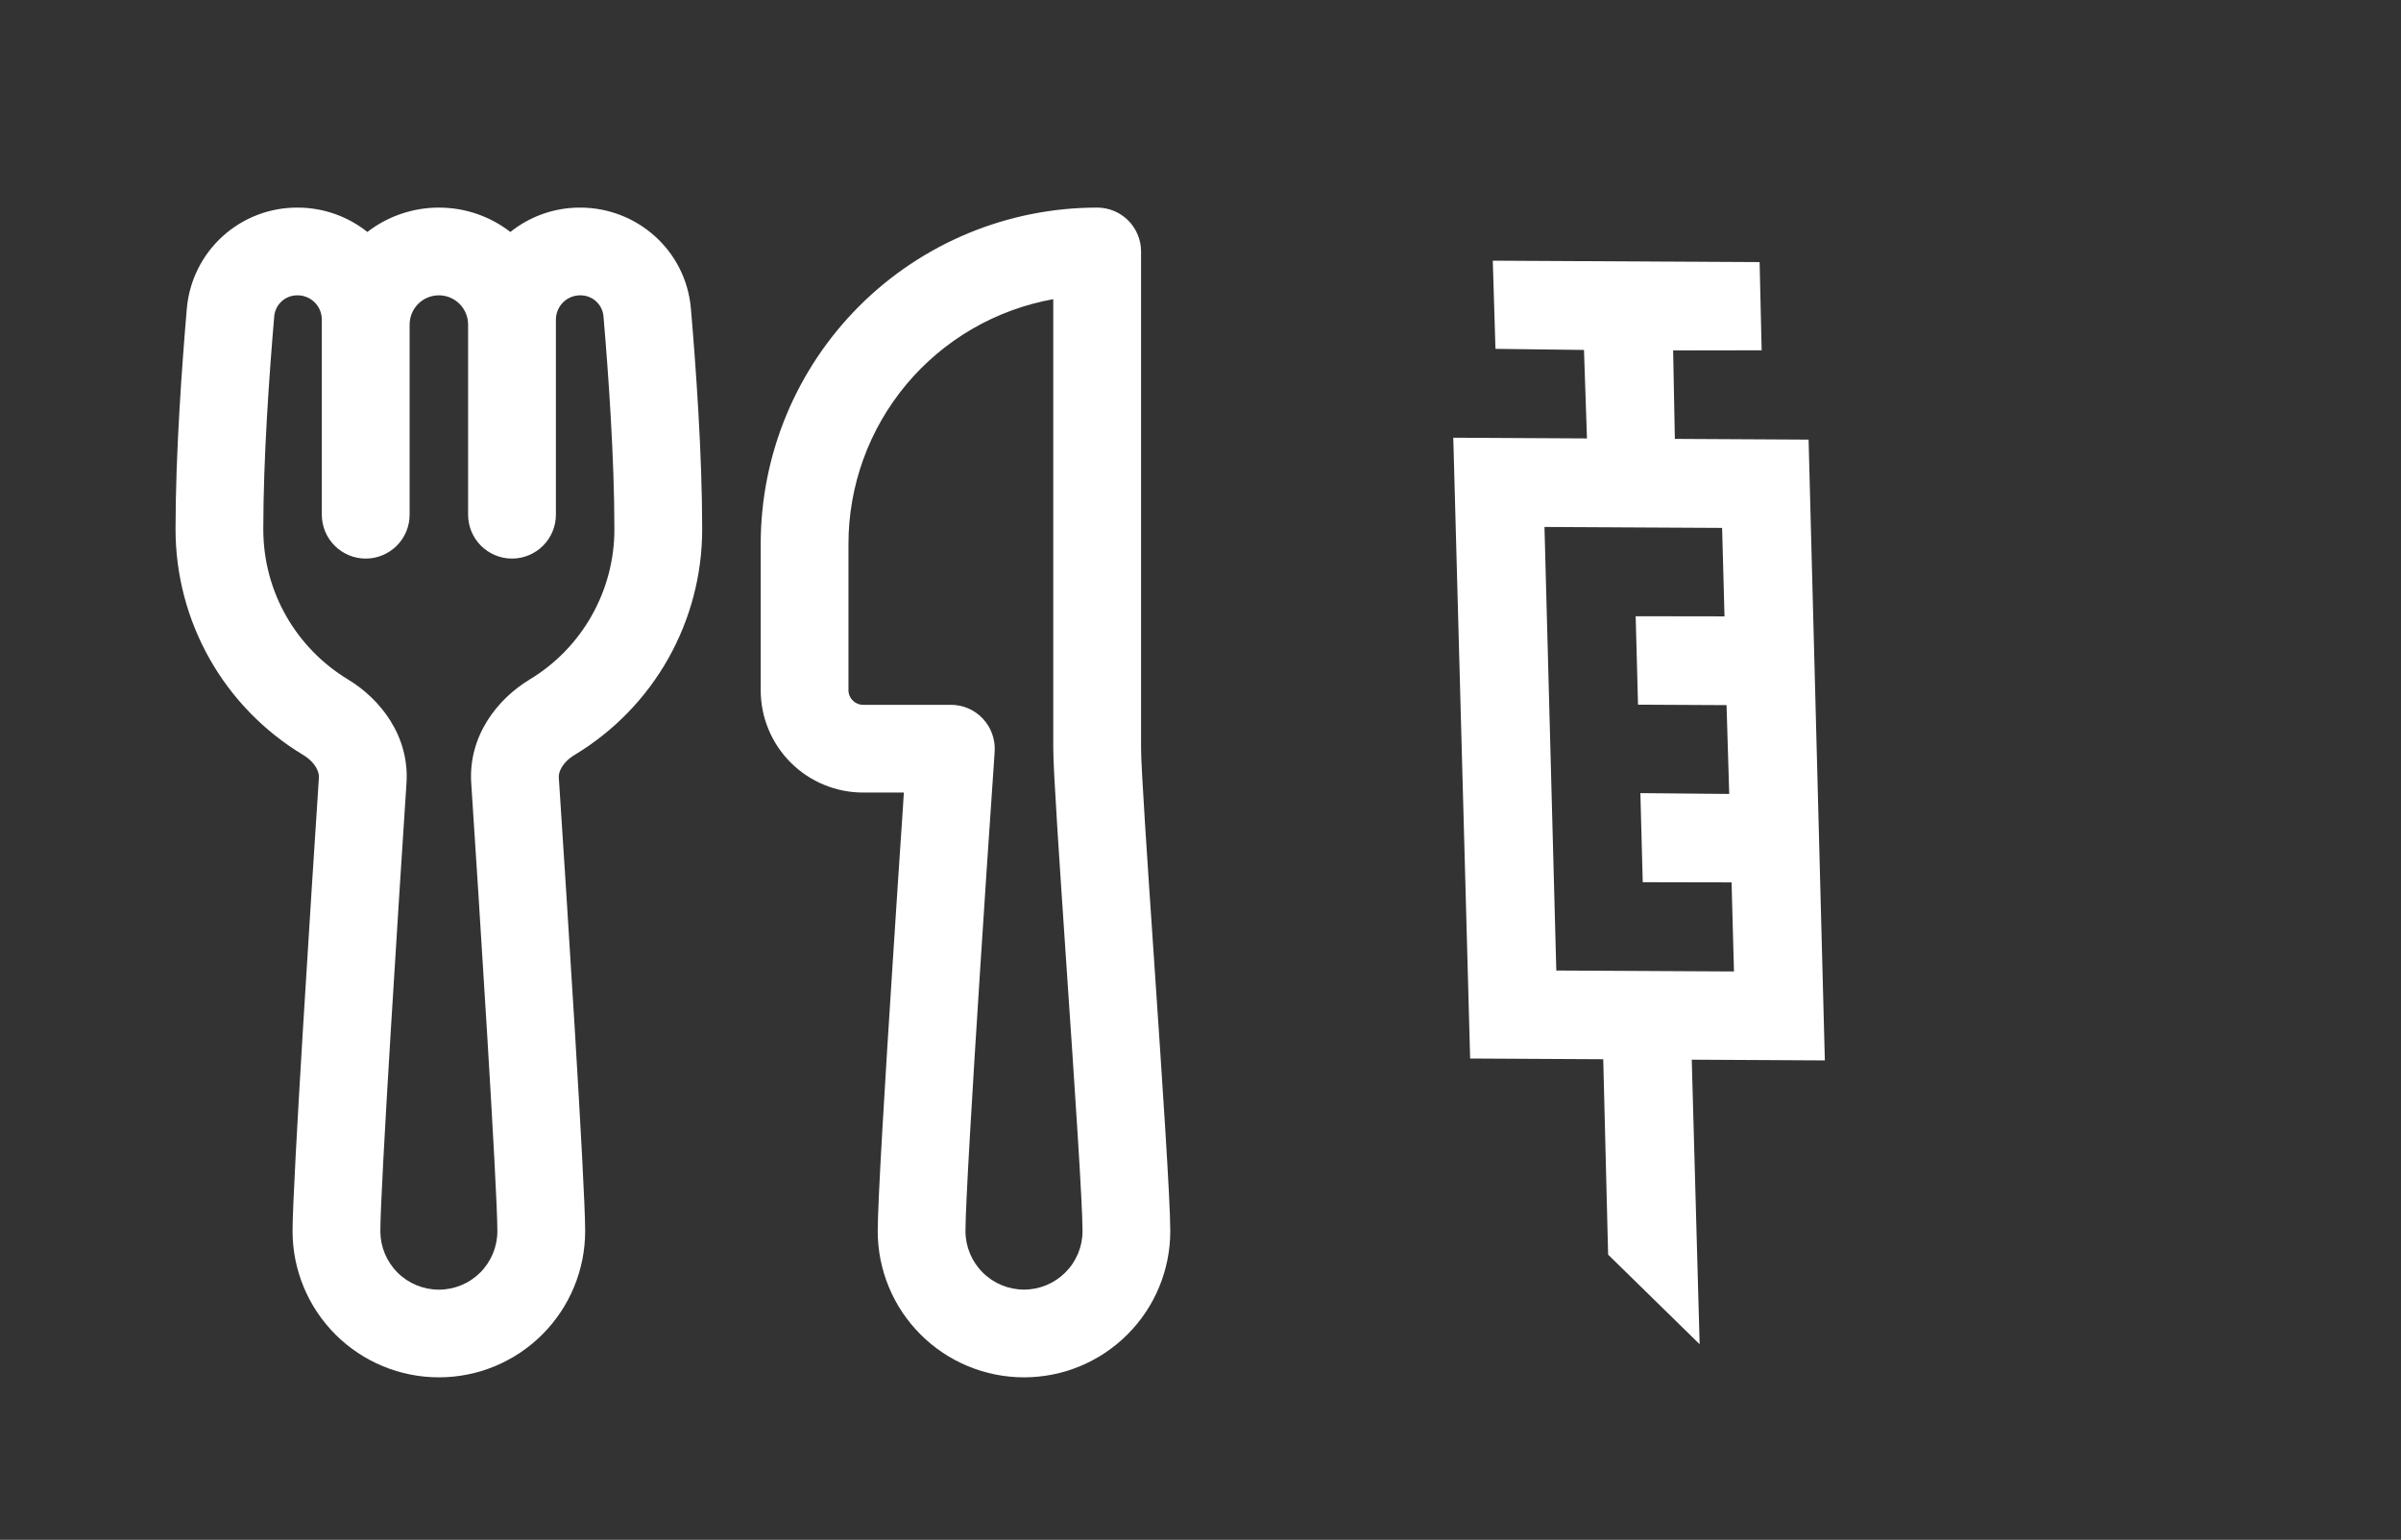 <svg width="53" height="34" viewBox="0 0 53 34" fill="none" xmlns="http://www.w3.org/2000/svg">
<rect x="0" y="0" width="53" height="34" fill="#333333" stroke="none"/>
<path d="M4.124 6.813C4.177 6.202 4.458 5.634 4.911 5.221C5.364 4.808 5.955 4.581 6.568 4.584C7.149 4.584 7.687 4.785 8.109 5.122C8.561 4.773 9.116 4.584 9.688 4.584C10.282 4.584 10.829 4.784 11.266 5.122C11.703 4.772 12.247 4.582 12.807 4.584C14.068 4.584 15.141 5.535 15.251 6.813C15.359 8.072 15.5 10.02 15.5 11.688C15.5 12.689 15.241 13.674 14.749 14.546C14.257 15.418 13.547 16.148 12.689 16.666C12.403 16.839 12.328 17.053 12.335 17.164C12.499 19.662 12.917 26.144 12.917 27.184C12.917 28.04 12.576 28.862 11.971 29.467C11.365 30.073 10.544 30.413 9.688 30.413C8.831 30.413 8.01 30.073 7.404 29.467C6.799 28.862 6.458 28.04 6.458 27.184C6.458 26.144 6.876 19.662 7.04 17.164C7.046 17.052 6.972 16.839 6.686 16.666C5.828 16.148 5.118 15.418 4.626 14.546C4.134 13.674 3.875 12.689 3.875 11.688C3.875 10.021 4.016 8.072 4.124 6.813ZM12.271 11.365C12.271 11.622 12.169 11.868 11.987 12.05C11.805 12.232 11.559 12.334 11.302 12.334C11.045 12.334 10.799 12.232 10.617 12.05C10.435 11.868 10.333 11.622 10.333 11.365V7.167C10.333 6.996 10.265 6.831 10.144 6.71C10.023 6.589 9.859 6.521 9.688 6.521C9.516 6.521 9.352 6.589 9.231 6.71C9.11 6.831 9.042 6.996 9.042 7.167V11.365C9.042 11.622 8.94 11.868 8.758 12.05C8.576 12.232 8.33 12.334 8.073 12.334C7.816 12.334 7.57 12.232 7.388 12.05C7.206 11.868 7.104 11.622 7.104 11.365V7.057C7.104 6.915 7.048 6.779 6.947 6.678C6.847 6.577 6.71 6.521 6.568 6.521C6.44 6.519 6.317 6.565 6.221 6.65C6.126 6.735 6.066 6.852 6.054 6.98C5.947 8.226 5.812 10.105 5.812 11.688C5.812 13.096 6.562 14.328 7.688 15.007C8.392 15.434 9.04 16.247 8.973 17.291C8.805 19.848 8.396 26.227 8.396 27.185C8.396 27.528 8.532 27.856 8.774 28.099C9.016 28.341 9.345 28.477 9.688 28.477C10.03 28.477 10.359 28.341 10.601 28.099C10.843 27.856 10.979 27.528 10.979 27.185C10.979 26.227 10.57 19.848 10.402 17.291C10.335 16.247 10.983 15.434 11.687 15.007C12.259 14.663 12.733 14.176 13.061 13.594C13.39 13.012 13.563 12.356 13.562 11.688C13.562 10.107 13.428 8.226 13.321 6.98C13.309 6.852 13.249 6.735 13.154 6.65C13.058 6.565 12.934 6.519 12.807 6.521C12.665 6.521 12.528 6.577 12.428 6.678C12.327 6.779 12.271 6.915 12.271 7.057V11.365ZM16.792 12.011C16.792 10.041 17.574 8.152 18.967 6.759C20.36 5.366 22.249 4.584 24.219 4.584C24.476 4.584 24.722 4.686 24.904 4.867C25.085 5.049 25.188 5.295 25.188 5.552V16.531C25.188 16.942 25.324 18.979 25.478 21.236L25.485 21.343C25.652 23.807 25.833 26.488 25.833 27.184C25.833 28.04 25.493 28.862 24.887 29.467C24.282 30.073 23.461 30.413 22.604 30.413C21.748 30.413 20.926 30.073 20.321 29.467C19.715 28.862 19.375 28.04 19.375 27.184C19.375 26.52 19.54 23.811 19.701 21.327C19.781 20.073 19.862 18.858 19.923 17.956L19.952 17.5H19.052C18.755 17.5 18.461 17.442 18.187 17.328C17.913 17.215 17.664 17.048 17.454 16.838C17.244 16.628 17.077 16.379 16.964 16.105C16.85 15.831 16.792 15.537 16.792 15.24V12.011ZM21.956 16.599L21.929 17.004C21.827 18.487 21.728 19.97 21.633 21.453C21.47 23.984 21.312 26.601 21.312 27.184C21.312 27.526 21.449 27.855 21.691 28.097C21.933 28.339 22.262 28.476 22.604 28.476C22.947 28.476 23.275 28.339 23.517 28.097C23.76 27.855 23.896 27.526 23.896 27.184C23.896 26.564 23.718 23.921 23.544 21.366L23.535 21.232C23.39 19.089 23.25 17.018 23.25 16.531V6.606C21.982 6.834 20.835 7.499 20.008 8.487C19.182 9.475 18.729 10.723 18.729 12.011V15.24C18.729 15.418 18.874 15.563 19.052 15.563H20.99C21.122 15.563 21.254 15.59 21.376 15.643C21.497 15.696 21.607 15.774 21.698 15.871C21.788 15.968 21.858 16.083 21.902 16.208C21.947 16.333 21.965 16.466 21.956 16.599Z" fill="white"/>
<g clip-path="url(#clip0_1673_29253)">
<path d="M38.223 19.484L36.262 19.48L36.21 17.513L38.171 17.531L38.112 15.57L36.158 15.56L36.106 13.607L38.067 13.61L38.014 11.657L34.093 11.636L34.354 21.43L38.276 21.451L38.223 19.484ZM35.498 27.704L35.39 23.389L32.452 23.373L32.08 9.665L35.031 9.681L34.965 7.727L33.011 7.703L32.952 5.756L38.842 5.788L38.887 7.735L36.933 7.738L36.971 9.691L39.923 9.707L40.282 23.415L37.344 23.399L37.518 29.682L35.498 27.704Z" fill="white"/>
</g>
<defs>
<clipPath id="clip0_1673_29253">
<rect width="24" height="24" fill="white" transform="translate(19 17.15) rotate(-45.609)"/>
</clipPath>
</defs>
</svg>
